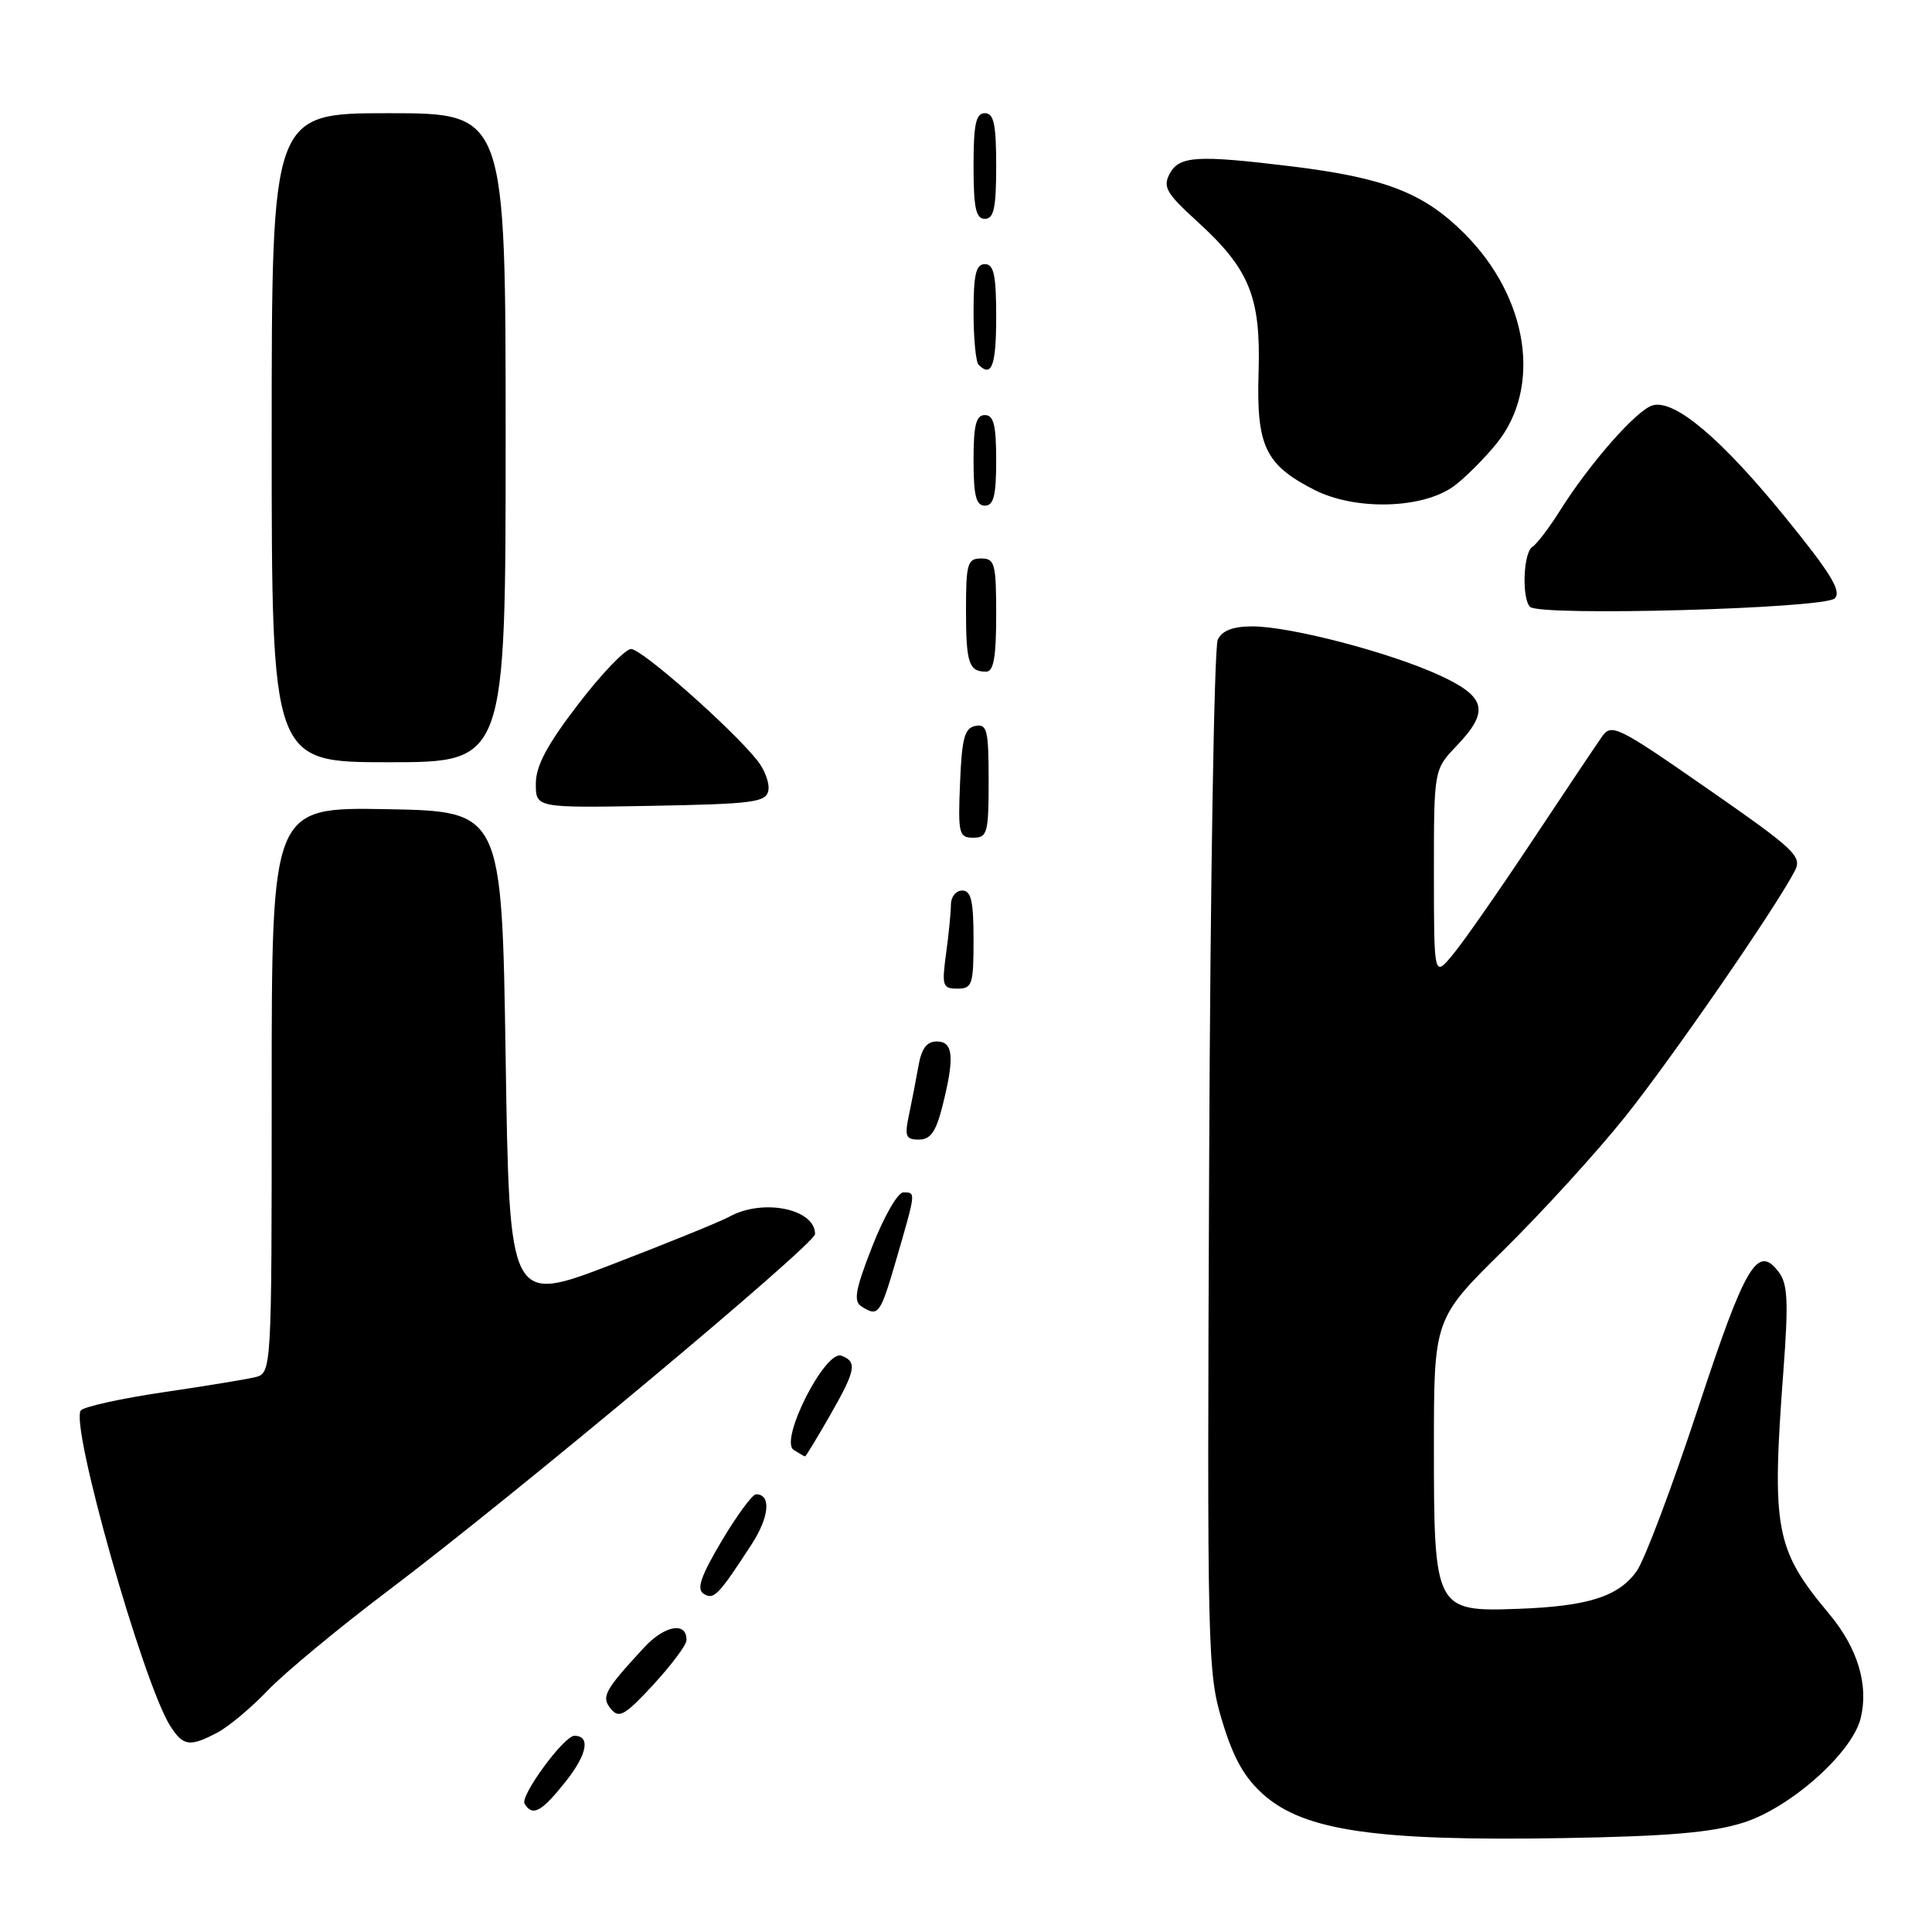 <?xml version="1.0" encoding="UTF-8" standalone="no"?>
<!DOCTYPE svg PUBLIC "-//W3C//DTD SVG 1.1//EN" "http://www.w3.org/Graphics/SVG/1.1/DTD/svg11.dtd" >
<svg xmlns="http://www.w3.org/2000/svg" xmlns:xlink="http://www.w3.org/1999/xlink" version="1.1" viewBox="0 0 256 256">
 <g >
 <path fill="currentColor"
d=" M 231.00 241.51 C 237.22 239.55 245.38 232.30 246.54 227.71 C 247.64 223.31 246.17 218.40 242.40 213.88 C 235.21 205.28 234.73 202.73 236.32 181.50 C 236.99 172.57 236.88 170.14 235.72 168.59 C 232.89 164.80 231.29 167.48 224.97 186.69 C 221.56 197.03 217.92 206.71 216.87 208.18 C 214.46 211.56 210.43 212.84 201.14 213.18 C 190.16 213.58 190.00 213.28 190.00 191.76 C 190.00 174.74 190.00 174.74 199.26 165.62 C 204.35 160.60 211.58 152.68 215.32 148.00 C 221.56 140.19 235.23 120.38 237.82 115.40 C 238.82 113.47 237.88 112.59 226.26 104.51 C 214.32 96.21 213.53 95.82 212.27 97.61 C 211.54 98.65 207.35 104.90 202.97 111.50 C 198.59 118.10 193.88 124.85 192.50 126.50 C 190.01 129.50 190.01 129.50 190.00 115.74 C 190.00 101.98 190.00 101.98 193.00 98.84 C 197.42 94.22 196.95 92.32 190.66 89.44 C 184.05 86.42 170.94 83.00 165.95 83.00 C 163.38 83.00 161.95 83.55 161.36 84.75 C 160.89 85.71 160.37 116.86 160.22 153.96 C 159.94 219.32 160.00 221.63 161.96 228.10 C 163.46 233.03 164.91 235.59 167.47 237.84 C 172.88 242.59 182.42 243.97 207.00 243.56 C 221.09 243.32 226.81 242.83 231.00 241.51 Z  M 74.99 236.02 C 77.81 232.45 78.27 230.00 76.11 230.00 C 74.73 230.00 68.87 237.99 69.51 239.01 C 70.58 240.74 71.75 240.10 74.99 236.02 Z  M 28.80 229.58 C 30.28 228.80 33.30 226.28 35.50 223.97 C 37.70 221.67 44.90 215.70 51.50 210.72 C 68.29 198.04 108.00 164.86 108.00 163.52 C 108.00 160.18 101.12 158.77 96.68 161.20 C 95.48 161.86 88.42 164.73 81.00 167.58 C 67.50 172.76 67.50 172.76 67.00 140.13 C 66.50 107.50 66.50 107.50 51.25 107.22 C 36.00 106.95 36.00 106.95 36.00 144.45 C 36.00 181.96 36.00 181.96 33.75 182.50 C 32.51 182.79 27.03 183.69 21.57 184.49 C 16.11 185.30 11.23 186.37 10.73 186.87 C 9.15 188.45 18.97 223.14 22.59 228.75 C 24.29 231.38 25.15 231.50 28.80 229.58 Z  M 90.96 217.36 C 91.05 214.83 88.07 215.34 85.32 218.33 C 80.04 224.06 79.62 224.84 80.98 226.48 C 82.03 227.74 82.85 227.26 86.57 223.23 C 88.96 220.63 90.94 217.99 90.96 217.36 Z  M 99.60 204.62 C 101.95 201.00 102.21 198.00 100.18 198.00 C 99.70 198.00 97.65 200.78 95.63 204.18 C 92.86 208.85 92.27 210.56 93.23 211.18 C 94.57 212.05 95.19 211.41 99.60 204.62 Z  M 109.93 187.63 C 113.41 181.55 113.62 180.45 111.50 179.64 C 109.35 178.81 103.22 190.89 105.17 192.12 C 105.90 192.59 106.58 192.98 106.68 192.98 C 106.77 192.99 108.24 190.58 109.93 187.63 Z  M 118.85 166.59 C 121.38 157.85 121.37 158.00 119.69 158.00 C 118.96 158.00 117.12 161.21 115.59 165.13 C 113.33 170.90 113.06 172.42 114.15 173.11 C 116.41 174.54 116.62 174.25 118.85 166.59 Z  M 124.88 146.56 C 126.51 140.09 126.33 138.00 124.13 138.00 C 122.80 138.00 122.10 138.94 121.70 141.25 C 121.38 143.04 120.82 145.96 120.44 147.75 C 119.84 150.57 120.02 151.00 121.76 151.00 C 123.30 151.00 124.02 149.97 124.88 146.56 Z  M 129.00 124.50 C 129.00 119.39 128.68 118.00 127.50 118.00 C 126.67 118.00 126.00 118.84 126.00 119.86 C 126.00 120.88 125.71 123.81 125.36 126.36 C 124.78 130.63 124.90 131.00 126.86 131.00 C 128.83 131.00 129.00 130.47 129.00 124.50 Z  M 131.00 103.43 C 131.00 96.75 130.79 95.89 129.25 96.19 C 127.81 96.46 127.45 97.80 127.21 103.76 C 126.93 110.48 127.06 111.00 128.96 111.00 C 130.83 111.00 131.00 110.39 131.00 103.43 Z  M 101.81 104.75 C 102.00 103.79 101.33 101.98 100.32 100.73 C 96.89 96.45 85.05 86.00 83.63 86.00 C 82.85 86.00 79.69 89.29 76.61 93.32 C 72.48 98.70 71.00 101.49 71.00 103.85 C 71.00 107.05 71.00 107.05 86.24 106.78 C 99.82 106.53 101.51 106.31 101.81 104.75 Z  M 67.00 58.00 C 67.00 15.00 67.00 15.00 51.50 15.00 C 36.00 15.00 36.00 15.00 36.00 58.00 C 36.00 101.00 36.00 101.00 51.50 101.00 C 67.00 101.00 67.00 101.00 67.00 58.00 Z  M 132.00 81.50 C 132.00 74.67 131.82 74.00 130.00 74.00 C 128.20 74.00 128.00 74.67 128.00 80.83 C 128.00 87.86 128.37 89.00 130.67 89.00 C 131.66 89.00 132.00 87.08 132.00 81.50 Z  M 243.11 79.29 C 244.05 78.35 242.62 76.00 236.59 68.58 C 228.11 58.15 221.96 52.94 219.02 53.70 C 216.93 54.25 210.70 61.31 206.70 67.67 C 205.26 69.96 203.61 72.12 203.04 72.47 C 201.85 73.21 201.62 79.29 202.74 80.41 C 204.03 81.69 241.75 80.65 243.11 79.29 Z  M 132.00 61.00 C 132.00 56.33 131.67 55.00 130.50 55.00 C 129.33 55.00 129.00 56.33 129.00 61.00 C 129.00 65.67 129.33 67.00 130.50 67.00 C 131.67 67.00 132.00 65.67 132.00 61.00 Z  M 192.71 64.37 C 194.18 63.27 196.70 60.75 198.31 58.76 C 204.34 51.31 202.51 39.42 194.05 30.95 C 188.63 25.54 183.53 23.56 171.03 22.03 C 158.61 20.52 156.25 20.66 154.99 23.02 C 154.06 24.76 154.54 25.61 158.56 29.27 C 165.57 35.64 167.07 39.32 166.77 49.29 C 166.46 59.12 167.64 61.59 174.18 64.92 C 179.64 67.69 188.61 67.43 192.71 64.37 Z  M 132.00 42.00 C 132.00 36.44 131.69 35.00 130.50 35.00 C 129.32 35.00 129.00 36.37 129.00 41.33 C 129.00 44.82 129.30 47.97 129.67 48.33 C 131.40 50.07 132.00 48.45 132.00 42.00 Z  M 132.00 22.00 C 132.00 16.44 131.69 15.00 130.50 15.00 C 129.31 15.00 129.00 16.44 129.00 22.00 C 129.00 27.56 129.31 29.00 130.50 29.00 C 131.69 29.00 132.00 27.56 132.00 22.00 Z "/>
</g>
</svg>